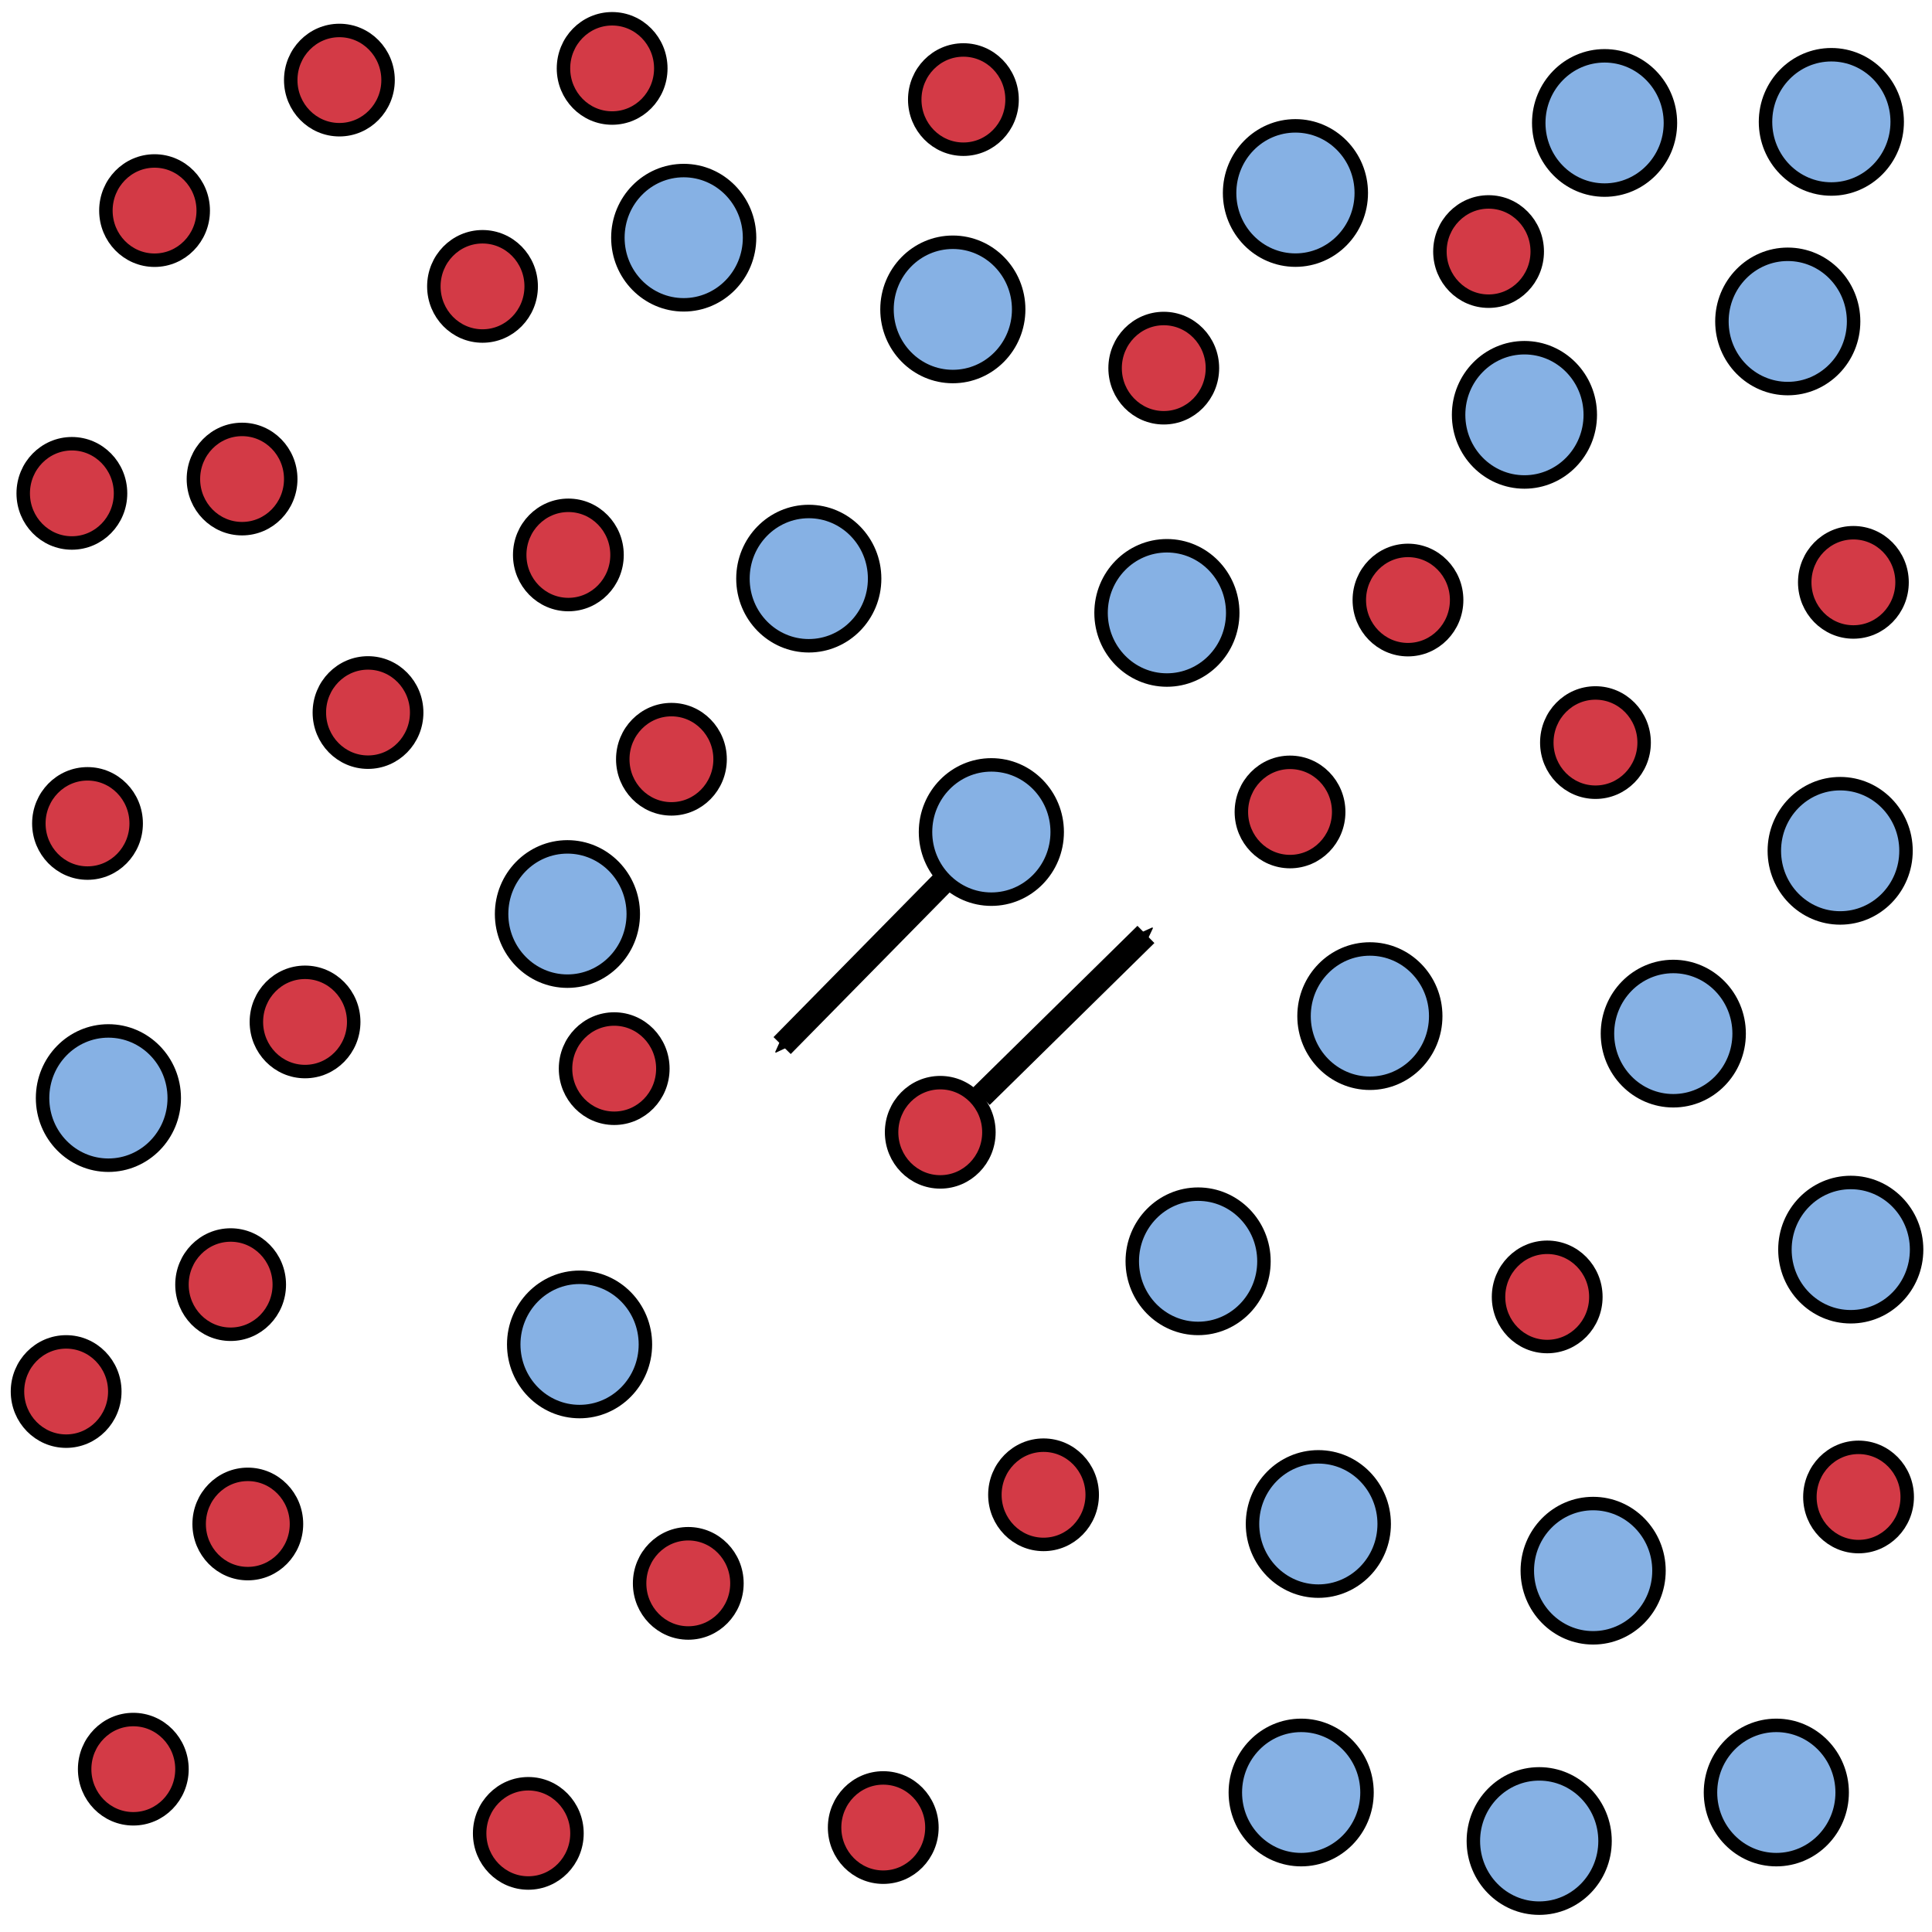 <?xml version="1.0" encoding="UTF-8" standalone="no"?>
<!-- Created with Inkscape (http://www.inkscape.org/) -->

<svg
   xmlns:dc="http://purl.org/dc/elements/1.1/"
   xmlns:cc="http://creativecommons.org/ns#"
   xmlns:rdf="http://www.w3.org/1999/02/22-rdf-syntax-ns#"
   xmlns:svg="http://www.w3.org/2000/svg"
   xmlns="http://www.w3.org/2000/svg"
   xmlns:sodipodi="http://sodipodi.sourceforge.net/DTD/sodipodi-0.dtd"
   xmlns:inkscape="http://www.inkscape.org/namespaces/inkscape"
   width="64"
   height="64"
   id="svg3336"
   version="1.1"
   inkscape:version="0.91 r13725"
   viewBox="0 0 64 64"
   sodipodi:docname="icon_diffusion.svg">
  <defs
     id="defs3338">
    <marker
       inkscape:isstock="true"
       style="overflow:visible;"
       id="marker4784"
       refX="0.0"
       refY="0.0"
       orient="auto"
       inkscape:stockid="Arrow2Send">
      <path
         transform="scale(0.3) rotate(180) translate(-2.3,0)"
         d="M 8.719,4.034 L -2.207,0.016 L 8.719,-4.002 C 6.973,-1.63 6.983,1.616 8.719,4.034 z "
         style="fill-rule:evenodd;stroke-width:0.625;stroke-linejoin:round;stroke:#000000;stroke-opacity:1;fill:#000000;fill-opacity:1"
         id="path4786" />
    </marker>
    <marker
       inkscape:stockid="Arrow2Send"
       orient="auto"
       refY="0.0"
       refX="0.0"
       id="Arrow2Send"
       style="overflow:visible;"
       inkscape:isstock="true"
       inkscape:collect="always">
      <path
         id="path4431"
         style="fill-rule:evenodd;stroke-width:0.625;stroke-linejoin:round;stroke:#000000;stroke-opacity:1;fill:#000000;fill-opacity:1"
         d="M 8.719,4.034 L -2.207,0.016 L 8.719,-4.002 C 6.973,-1.63 6.983,1.616 8.719,4.034 z "
         transform="scale(0.3) rotate(180) translate(-2.3,0)" />
    </marker>
  </defs>
  <sodipodi:namedview
     id="base"
     pagecolor="#ffffff"
     bordercolor="#666666"
     borderopacity="1.0"
     inkscape:pageopacity="0.0"
     inkscape:pageshadow="2"
     inkscape:zoom="5.5"
     inkscape:cx="10.835765"
     inkscape:cy="30.546868"
     inkscape:current-layer="layer1"
     showgrid="false"
     inkscape:document-units="px"
     inkscape:grid-bbox="true"
     showguides="true"
     inkscape:guide-bbox="true"
     inkscape:snap-others="true"
     inkscape:snap-bbox="true"
     inkscape:snap-object-midpoints="false"
     inkscape:snap-center="false"
     inkscape:bbox-paths="false"
     inkscape:bbox-nodes="false"
     inkscape:snap-bbox-edge-midpoints="false"
     inkscape:snap-bbox-midpoints="false"
     inkscape:object-paths="false"
     inkscape:snap-intersection-paths="false"
     inkscape:object-nodes="false"
     inkscape:snap-smooth-nodes="false"
     inkscape:snap-midpoints="false"
     inkscape:snap-nodes="false"
     inkscape:window-width="1280"
     inkscape:window-height="657"
     inkscape:window-x="-8"
     inkscape:window-y="-8"
     inkscape:window-maximized="1">
    <inkscape:grid
       type="xygrid"
       id="grid3344" />
  </sodipodi:namedview>
  <g
     id="layer1"
     inkscape:label="Layer 1"
     inkscape:groupmode="layer">
    <ellipse
       cy="6.393"
       cx="42.913"
       id="circle5004"
       style="opacity:1;fill:#86b1e4;fill-opacity:1;stroke:#000000;stroke-width:0.446;stroke-linecap:round;stroke-linejoin:round;stroke-miterlimit:4;stroke-dasharray:none;stroke-dashoffset:0;stroke-opacity:1"
       rx="2.181"
       ry="2.224" />
    <ellipse
       style="opacity:1;fill:#86b1e4;fill-opacity:1;stroke:#000000;stroke-width:0.446;stroke-linecap:round;stroke-linejoin:round;stroke-miterlimit:4;stroke-dasharray:none;stroke-dashoffset:0;stroke-opacity:1"
       id="circle5006"
       cx="53.154"
       cy="4.073"
       rx="2.181"
       ry="2.224" />
    <ellipse
       cy="13.742"
       cx="50.499"
       id="circle5008"
       style="opacity:1;fill:#86b1e4;fill-opacity:1;stroke:#000000;stroke-width:0.446;stroke-linecap:round;stroke-linejoin:round;stroke-miterlimit:4;stroke-dasharray:none;stroke-dashoffset:0;stroke-opacity:1"
       rx="2.181"
       ry="2.224" />
    <ellipse
       style="opacity:1;fill:#86b1e4;fill-opacity:1;stroke:#000000;stroke-width:0.446;stroke-linecap:round;stroke-linejoin:round;stroke-miterlimit:4;stroke-dasharray:none;stroke-dashoffset:0;stroke-opacity:1"
       id="circle5010"
       cx="59.222"
       cy="10.648"
       rx="2.181"
       ry="2.224" />
    <ellipse
       cy="10.249"
       cx="31.564"
       id="circle5012"
       style="opacity:1;fill:#86b1e4;fill-opacity:1;stroke:#000000;stroke-width:0.446;stroke-linecap:round;stroke-linejoin:round;stroke-miterlimit:4;stroke-dasharray:none;stroke-dashoffset:0;stroke-opacity:1"
       rx="2.181"
       ry="2.224" />
    <ellipse
       style="opacity:1;fill:#86b1e4;fill-opacity:1;stroke:#000000;stroke-width:0.446;stroke-linecap:round;stroke-linejoin:round;stroke-miterlimit:4;stroke-dasharray:none;stroke-dashoffset:0;stroke-opacity:1"
       id="circle5014"
       cx="60.666"
       cy="4.037"
       rx="2.181"
       ry="2.224" />
    <ellipse
       cy="27.562"
       cx="32.84"
       id="circle5024"
       style="opacity:1;fill:#86b1e4;fill-opacity:1;stroke:#000000;stroke-width:0.446;stroke-linecap:round;stroke-linejoin:round;stroke-miterlimit:4;stroke-dasharray:none;stroke-dashoffset:0;stroke-opacity:1"
       rx="2.181"
       ry="2.224" />
    <ellipse
       style="opacity:1;fill:#86b1e4;fill-opacity:1;stroke:#000000;stroke-width:0.446;stroke-linecap:round;stroke-linejoin:round;stroke-miterlimit:4;stroke-dasharray:none;stroke-dashoffset:0;stroke-opacity:1"
       id="circle5026"
       cx="26.792"
       cy="19.168"
       rx="2.181"
       ry="2.224" />
    <ellipse
       cy="20.303"
       cx="38.655"
       id="circle5028"
       style="opacity:1;fill:#86b1e4;fill-opacity:1;stroke:#000000;stroke-width:0.446;stroke-linecap:round;stroke-linejoin:round;stroke-miterlimit:4;stroke-dasharray:none;stroke-dashoffset:0;stroke-opacity:1"
       rx="2.181"
       ry="2.224" />
    <ellipse
       style="opacity:1;fill:#86b1e4;fill-opacity:1;stroke:#000000;stroke-width:0.446;stroke-linecap:round;stroke-linejoin:round;stroke-miterlimit:4;stroke-dasharray:none;stroke-dashoffset:0;stroke-opacity:1"
       id="circle5030"
       cx="18.797"
       cy="30.278"
       rx="2.181"
       ry="2.224" />
    <ellipse
       cy="33.66"
       cx="45.379"
       id="circle5032"
       style="opacity:1;fill:#86b1e4;fill-opacity:1;stroke:#000000;stroke-width:0.446;stroke-linecap:round;stroke-linejoin:round;stroke-miterlimit:4;stroke-dasharray:none;stroke-dashoffset:0;stroke-opacity:1"
       rx="2.181"
       ry="2.224" />
    <ellipse
       style="opacity:1;fill:#86b1e4;fill-opacity:1;stroke:#000000;stroke-width:0.446;stroke-linecap:round;stroke-linejoin:round;stroke-miterlimit:4;stroke-dasharray:none;stroke-dashoffset:0;stroke-opacity:1"
       id="circle5034"
       cx="55.43"
       cy="34.24"
       rx="2.181"
       ry="2.224" />
    <ellipse
       cy="28.184"
       cx="60.958"
       id="circle5036"
       style="opacity:1;fill:#86b1e4;fill-opacity:1;stroke:#000000;stroke-width:0.446;stroke-linecap:round;stroke-linejoin:round;stroke-miterlimit:4;stroke-dasharray:none;stroke-dashoffset:0;stroke-opacity:1"
       rx="2.181"
       ry="2.224" />
    <ellipse
       style="opacity:1;fill:#86b1e4;fill-opacity:1;stroke:#000000;stroke-width:0.446;stroke-linecap:round;stroke-linejoin:round;stroke-miterlimit:4;stroke-dasharray:none;stroke-dashoffset:0;stroke-opacity:1"
       id="circle5046"
       cx="61.309"
       cy="41.395"
       rx="2.181"
       ry="2.224" />
    <ellipse
       cy="44.536"
       cx="19.199"
       id="circle5048"
       style="opacity:1;fill:#86b1e4;fill-opacity:1;stroke:#000000;stroke-width:0.446;stroke-linecap:round;stroke-linejoin:round;stroke-miterlimit:4;stroke-dasharray:none;stroke-dashoffset:0;stroke-opacity:1"
       rx="2.181"
       ry="2.224" />
    <ellipse
       style="opacity:1;fill:#86b1e4;fill-opacity:1;stroke:#000000;stroke-width:0.446;stroke-linecap:round;stroke-linejoin:round;stroke-miterlimit:4;stroke-dasharray:none;stroke-dashoffset:0;stroke-opacity:1"
       id="circle5050"
       cx="39.689"
       cy="41.782"
       rx="2.181"
       ry="2.224" />
    <ellipse
       cy="50.484"
       cx="43.672"
       id="circle5052"
       style="opacity:1;fill:#86b1e4;fill-opacity:1;stroke:#000000;stroke-width:0.446;stroke-linecap:round;stroke-linejoin:round;stroke-miterlimit:4;stroke-dasharray:none;stroke-dashoffset:0;stroke-opacity:1"
       rx="2.181"
       ry="2.224" />
    <ellipse
       style="opacity:1;fill:#86b1e4;fill-opacity:1;stroke:#000000;stroke-width:0.446;stroke-linecap:round;stroke-linejoin:round;stroke-miterlimit:4;stroke-dasharray:none;stroke-dashoffset:0;stroke-opacity:1"
       id="circle5054"
       cx="52.775"
       cy="52.031"
       rx="2.181"
       ry="2.224" />
    <ellipse
       cy="36.375"
       cx="3.591"
       id="circle5056"
       style="opacity:1;fill:#86b1e4;fill-opacity:1;stroke:#000000;stroke-width:0.446;stroke-linecap:round;stroke-linejoin:round;stroke-miterlimit:4;stroke-dasharray:none;stroke-dashoffset:0;stroke-opacity:1"
       rx="2.181"
       ry="2.224" />
    <ellipse
       style="opacity:1;fill:#86b1e4;fill-opacity:1;stroke:#000000;stroke-width:0.446;stroke-linecap:round;stroke-linejoin:round;stroke-miterlimit:4;stroke-dasharray:none;stroke-dashoffset:0;stroke-opacity:1"
       id="circle5066"
       cx="50.988"
       cy="60.986"
       rx="2.181"
       ry="2.224" />
    <ellipse
       cy="59.379"
       cx="58.843"
       id="circle5068"
       style="opacity:1;fill:#86b1e4;fill-opacity:1;stroke:#000000;stroke-width:0.446;stroke-linecap:round;stroke-linejoin:round;stroke-miterlimit:4;stroke-dasharray:none;stroke-dashoffset:0;stroke-opacity:1"
       rx="2.181"
       ry="2.224" />
    <ellipse
       style="opacity:1;fill:#86b1e4;fill-opacity:1;stroke:#000000;stroke-width:0.446;stroke-linecap:round;stroke-linejoin:round;stroke-miterlimit:4;stroke-dasharray:none;stroke-dashoffset:0;stroke-opacity:1"
       id="circle5070"
       cx="43.103"
       cy="59.379"
       rx="2.181"
       ry="2.224" />
    <ellipse
       cy="7.874"
       cx="22.649"
       id="circle5072"
       style="opacity:1;fill:#86b1e4;fill-opacity:1;stroke:#000000;stroke-width:0.446;stroke-linecap:round;stroke-linejoin:round;stroke-miterlimit:4;stroke-dasharray:none;stroke-dashoffset:0;stroke-opacity:1"
       rx="2.181"
       ry="2.224" />
    <ellipse
       style="opacity:1;fill:#d33a46;fill-opacity:1;stroke:#000000;stroke-width:0.446;stroke-linecap:round;stroke-linejoin:round;stroke-miterlimit:4;stroke-dasharray:none;stroke-dashoffset:0;stroke-opacity:1"
       id="circle5076"
       cx="2.381"
       cy="16.343"
       rx="1.612"
       ry="1.644" />
    <ellipse
       cy="2.653"
       cx="11.243"
       id="circle5078"
       style="opacity:1;fill:#d33a46;fill-opacity:1;stroke:#000000;stroke-width:0.446;stroke-linecap:round;stroke-linejoin:round;stroke-miterlimit:4;stroke-dasharray:none;stroke-dashoffset:0;stroke-opacity:1"
       rx="1.612"
       ry="1.644" />
    <ellipse
       style="opacity:1;fill:#d33a46;fill-opacity:1;stroke:#000000;stroke-width:0.446;stroke-linecap:round;stroke-linejoin:round;stroke-miterlimit:4;stroke-dasharray:none;stroke-dashoffset:0;stroke-opacity:1"
       id="circle5080"
       cx="20.278"
       cy="2.266"
       rx="1.612"
       ry="1.644" />
    <ellipse
       cy="3.299"
       cx="31.914"
       id="circle5082"
       style="opacity:1;fill:#d33a46;fill-opacity:1;stroke:#000000;stroke-width:0.446;stroke-linecap:round;stroke-linejoin:round;stroke-miterlimit:4;stroke-dasharray:none;stroke-dashoffset:0;stroke-opacity:1"
       rx="1.612"
       ry="1.644" />
    <ellipse
       style="opacity:1;fill:#d33a46;fill-opacity:1;stroke:#000000;stroke-width:0.446;stroke-linecap:round;stroke-linejoin:round;stroke-miterlimit:4;stroke-dasharray:none;stroke-dashoffset:0;stroke-opacity:1"
       id="circle5084"
       cx="38.551"
       cy="12.195"
       rx="1.612"
       ry="1.644" />
    <ellipse
       cy="19.291"
       cx="61.396"
       id="circle5086"
       style="opacity:1;fill:#d33a46;fill-opacity:1;stroke:#000000;stroke-width:0.446;stroke-linecap:round;stroke-linejoin:round;stroke-miterlimit:4;stroke-dasharray:none;stroke-dashoffset:0;stroke-opacity:1"
       rx="1.612"
       ry="1.644" />
    <ellipse
       cy="9.487"
       cx="15.984"
       id="circle5090"
       style="opacity:1;fill:#d33a46;fill-opacity:1;stroke:#000000;stroke-width:0.446;stroke-linecap:round;stroke-linejoin:round;stroke-miterlimit:4;stroke-dasharray:none;stroke-dashoffset:0;stroke-opacity:1"
       rx="1.612"
       ry="1.644" />
    <ellipse
       style="opacity:1;fill:#d33a46;fill-opacity:1;stroke:#000000;stroke-width:0.446;stroke-linecap:round;stroke-linejoin:round;stroke-miterlimit:4;stroke-dasharray:none;stroke-dashoffset:0;stroke-opacity:1"
       id="circle5092"
       cx="5.12"
       cy="6.976"
       rx="1.612"
       ry="1.644" />
    <ellipse
       cy="8.333"
       cx="49.311"
       id="circle5094"
       style="opacity:1;fill:#d33a46;fill-opacity:1;stroke:#000000;stroke-width:0.446;stroke-linecap:round;stroke-linejoin:round;stroke-miterlimit:4;stroke-dasharray:none;stroke-dashoffset:0;stroke-opacity:1"
       rx="1.612"
       ry="1.644" />
    <ellipse
       cy="15.869"
       cx="8.019"
       id="circle5102"
       style="opacity:1;fill:#d33a46;fill-opacity:1;stroke:#000000;stroke-width:0.446;stroke-linecap:round;stroke-linejoin:round;stroke-miterlimit:4;stroke-dasharray:none;stroke-dashoffset:0;stroke-opacity:1"
       rx="1.612"
       ry="1.644" />
    <ellipse
       style="opacity:1;fill:#d33a46;fill-opacity:1;stroke:#000000;stroke-width:0.446;stroke-linecap:round;stroke-linejoin:round;stroke-miterlimit:4;stroke-dasharray:none;stroke-dashoffset:0;stroke-opacity:1"
       id="circle5104"
       cx="18.828"
       cy="18.383"
       rx="1.612"
       ry="1.644" />
    <ellipse
       cy="23.604"
       cx="12.191"
       id="circle5106"
       style="opacity:1;fill:#d33a46;fill-opacity:1;stroke:#000000;stroke-width:0.446;stroke-linecap:round;stroke-linejoin:round;stroke-miterlimit:4;stroke-dasharray:none;stroke-dashoffset:0;stroke-opacity:1"
       rx="1.612"
       ry="1.644" />
    <ellipse
       style="opacity:1;fill:#d33a46;fill-opacity:1;stroke:#000000;stroke-width:0.446;stroke-linecap:round;stroke-linejoin:round;stroke-miterlimit:4;stroke-dasharray:none;stroke-dashoffset:0;stroke-opacity:1"
       id="circle5108"
       cx="52.852"
       cy="24.599"
       rx="1.612"
       ry="1.644" />
    <ellipse
       cy="25.151"
       cx="22.242"
       id="circle5110"
       style="opacity:1;fill:#d33a46;fill-opacity:1;stroke:#000000;stroke-width:0.446;stroke-linecap:round;stroke-linejoin:round;stroke-miterlimit:4;stroke-dasharray:none;stroke-dashoffset:0;stroke-opacity:1"
       rx="1.612"
       ry="1.644" />
    <ellipse
       style="opacity:1;fill:#d33a46;fill-opacity:1;stroke:#000000;stroke-width:0.446;stroke-linecap:round;stroke-linejoin:round;stroke-miterlimit:4;stroke-dasharray:none;stroke-dashoffset:0;stroke-opacity:1"
       id="circle5112"
       cx="42.734"
       cy="26.897"
       rx="1.612"
       ry="1.644" />
    <ellipse
       cy="35.4"
       cx="20.346"
       id="circle5114"
       style="opacity:1;fill:#d33a46;fill-opacity:1;stroke:#000000;stroke-width:0.446;stroke-linecap:round;stroke-linejoin:round;stroke-miterlimit:4;stroke-dasharray:none;stroke-dashoffset:0;stroke-opacity:1"
       rx="1.612"
       ry="1.644" />
    <ellipse
       style="opacity:1;fill:#d33a46;fill-opacity:1;stroke:#000000;stroke-width:0.446;stroke-linecap:round;stroke-linejoin:round;stroke-miterlimit:4;stroke-dasharray:none;stroke-dashoffset:0;stroke-opacity:1"
       id="circle5116"
       cx="10.105"
       cy="33.853"
       rx="1.612"
       ry="1.644" />
    <ellipse
       cy="27.278"
       cx="2.899"
       id="circle5118"
       style="opacity:1;fill:#d33a46;fill-opacity:1;stroke:#000000;stroke-width:0.446;stroke-linecap:round;stroke-linejoin:round;stroke-miterlimit:4;stroke-dasharray:none;stroke-dashoffset:0;stroke-opacity:1"
       rx="1.612"
       ry="1.644" />
    <ellipse
       style="opacity:1;fill:#d33a46;fill-opacity:1;stroke:#000000;stroke-width:0.446;stroke-linecap:round;stroke-linejoin:round;stroke-miterlimit:4;stroke-dasharray:none;stroke-dashoffset:0;stroke-opacity:1"
       id="circle5120"
       cx="46.641"
       cy="19.877"
       rx="1.612"
       ry="1.644" />
    <ellipse
       cy="46.096"
       cx="2.191"
       id="circle5126"
       style="opacity:1;fill:#d33a46;fill-opacity:1;stroke:#000000;stroke-width:0.446;stroke-linecap:round;stroke-linejoin:round;stroke-miterlimit:4;stroke-dasharray:none;stroke-dashoffset:0;stroke-opacity:1"
       rx="1.612"
       ry="1.644" />
    <ellipse
       style="opacity:1;fill:#d33a46;fill-opacity:1;stroke:#000000;stroke-width:0.446;stroke-linecap:round;stroke-linejoin:round;stroke-miterlimit:4;stroke-dasharray:none;stroke-dashoffset:0;stroke-opacity:1"
       id="circle5128"
       cx="7.64"
       cy="42.555"
       rx="1.612"
       ry="1.644" />
    <ellipse
       cy="42.962"
       cx="51.253"
       id="circle5130"
       style="opacity:1;fill:#d33a46;fill-opacity:1;stroke:#000000;stroke-width:0.446;stroke-linecap:round;stroke-linejoin:round;stroke-miterlimit:4;stroke-dasharray:none;stroke-dashoffset:0;stroke-opacity:1"
       rx="1.612"
       ry="1.644" />
    <ellipse
       style="opacity:1;fill:#d33a46;fill-opacity:1;stroke:#000000;stroke-width:0.446;stroke-linecap:round;stroke-linejoin:round;stroke-miterlimit:4;stroke-dasharray:none;stroke-dashoffset:0;stroke-opacity:1"
       id="circle5132"
       cx="31.147"
       cy="37.508"
       rx="1.612"
       ry="1.644" />
    <ellipse
       cy="49.517"
       cx="34.569"
       id="circle5134"
       style="opacity:1;fill:#d33a46;fill-opacity:1;stroke:#000000;stroke-width:0.446;stroke-linecap:round;stroke-linejoin:round;stroke-miterlimit:4;stroke-dasharray:none;stroke-dashoffset:0;stroke-opacity:1"
       rx="1.612"
       ry="1.644" />
    <ellipse
       style="opacity:1;fill:#d33a46;fill-opacity:1;stroke:#000000;stroke-width:0.446;stroke-linecap:round;stroke-linejoin:round;stroke-miterlimit:4;stroke-dasharray:none;stroke-dashoffset:0;stroke-opacity:1"
       id="circle5136"
       cx="61.567"
       cy="49.589"
       rx="1.612"
       ry="1.644" />
    <ellipse
       cy="52.451"
       cx="22.8"
       id="circle5138"
       style="opacity:1;fill:#d33a46;fill-opacity:1;stroke:#000000;stroke-width:0.446;stroke-linecap:round;stroke-linejoin:round;stroke-miterlimit:4;stroke-dasharray:none;stroke-dashoffset:0;stroke-opacity:1"
       rx="1.612"
       ry="1.644" />
    <ellipse
       style="opacity:1;fill:#d33a46;fill-opacity:1;stroke:#000000;stroke-width:0.446;stroke-linecap:round;stroke-linejoin:round;stroke-miterlimit:4;stroke-dasharray:none;stroke-dashoffset:0;stroke-opacity:1"
       id="circle5140"
       cx="8.209"
       cy="50.484"
       rx="1.612"
       ry="1.644" />
    <ellipse
       cy="58.606"
       cx="4.416"
       id="circle5142"
       style="opacity:1;fill:#d33a46;fill-opacity:1;stroke:#000000;stroke-width:0.446;stroke-linecap:round;stroke-linejoin:round;stroke-miterlimit:4;stroke-dasharray:none;stroke-dashoffset:0;stroke-opacity:1"
       rx="1.612"
       ry="1.644" />
    <ellipse
       style="opacity:1;fill:#d33a46;fill-opacity:1;stroke:#000000;stroke-width:0.446;stroke-linecap:round;stroke-linejoin:round;stroke-miterlimit:4;stroke-dasharray:none;stroke-dashoffset:0;stroke-opacity:1"
       id="circle5148"
       cx="17.501"
       cy="60.733"
       rx="1.612"
       ry="1.644" />
    <ellipse
       cy="60.54"
       cx="29.259"
       id="circle5150"
       style="opacity:1;fill:#d33a46;fill-opacity:1;stroke:#000000;stroke-width:0.446;stroke-linecap:round;stroke-linejoin:round;stroke-miterlimit:4;stroke-dasharray:none;stroke-dashoffset:0;stroke-opacity:1"
       rx="1.612"
       ry="1.644" />
    <path
       style="fill:none;fill-rule:evenodd;stroke:#000000;stroke-width:0.8;stroke-linecap:butt;stroke-linejoin:miter;stroke-miterlimit:4;stroke-dasharray:none;stroke-opacity:1;marker-end:url(#Arrow2Send)"
       d="M 31.273,29.182 25.909,34.636"
       id="path4392"
       inkscape:connector-curvature="0" />
    <path
       inkscape:connector-curvature="0"
       id="path4782"
       d="m 32.505,36.318 5.455,-5.364"
       style="fill:none;fill-rule:evenodd;stroke:#000000;stroke-width:0.8;stroke-linecap:butt;stroke-linejoin:miter;stroke-miterlimit:4;stroke-dasharray:none;stroke-opacity:1;marker-end:url(#marker4784)" />
  </g>
</svg>
